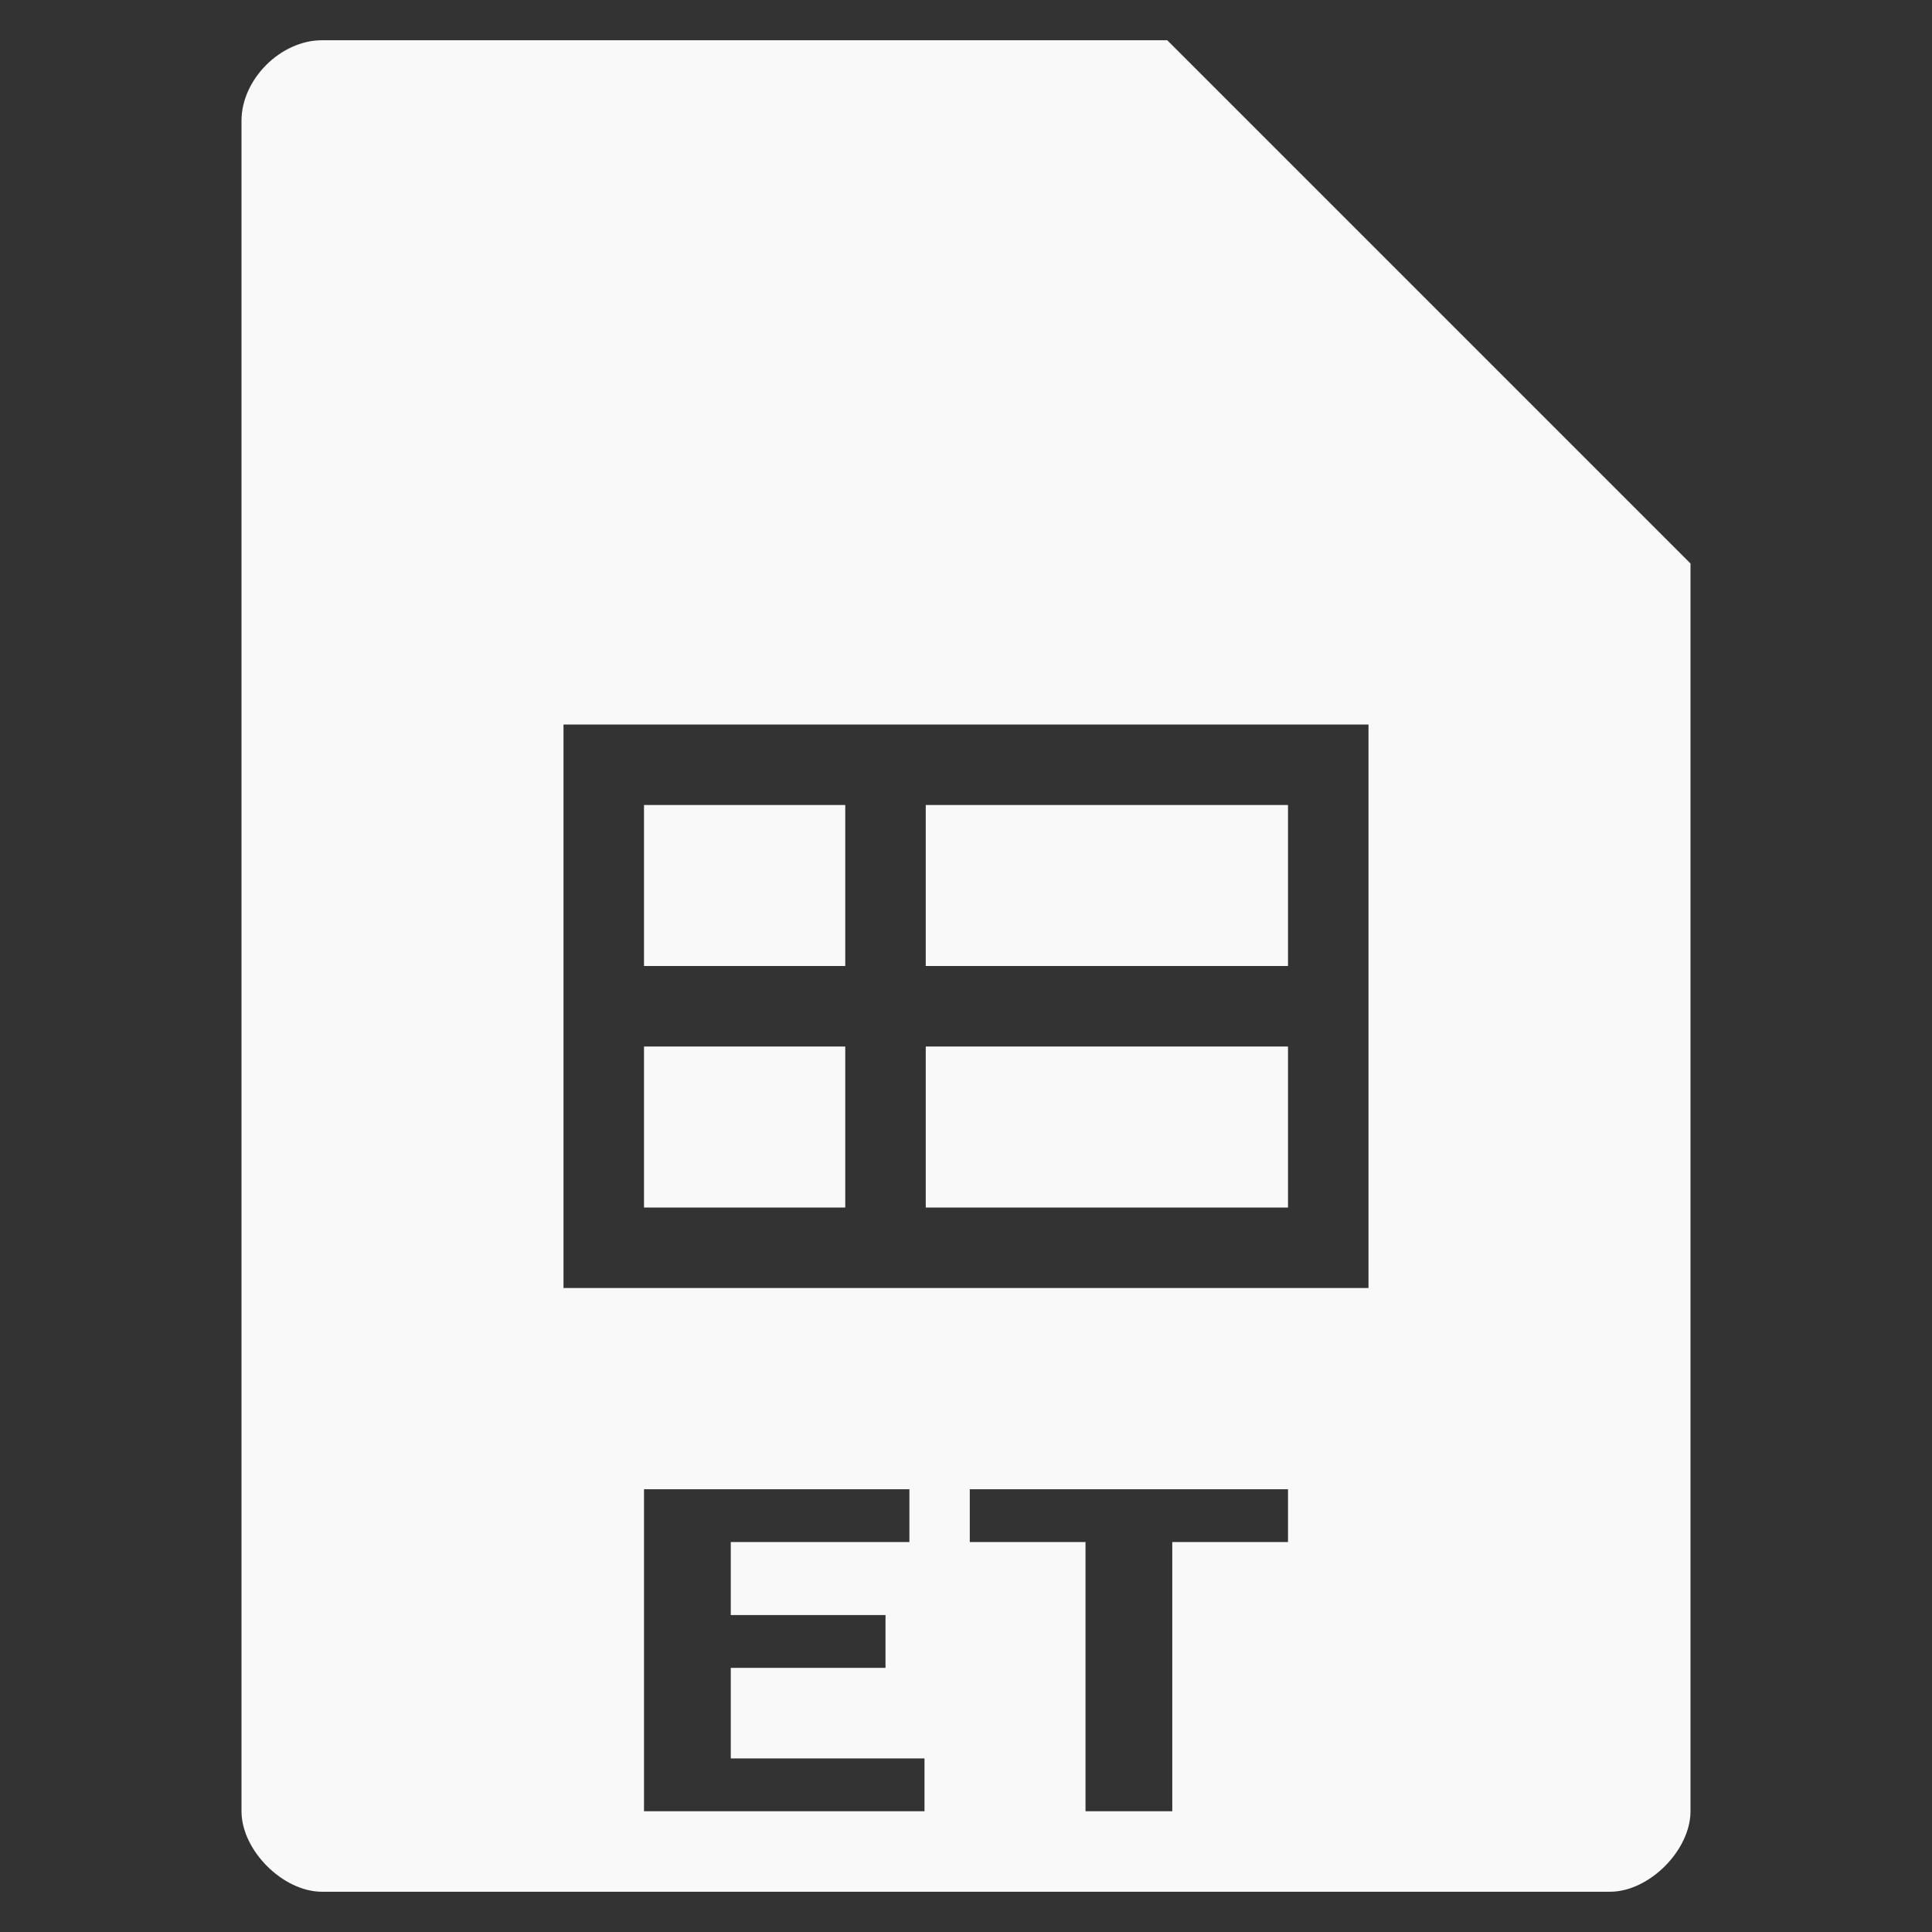 <?xml version="1.0" encoding="UTF-8" standalone="no"?>
<svg
   xmlns:dc="http://purl.org/dc/elements/1.1/"
   xmlns:cc="http://creativecommons.org/ns#"
   xmlns:rdf="http://www.w3.org/1999/02/22-rdf-syntax-ns#"
   xmlns:svg="http://www.w3.org/2000/svg"
   xmlns="http://www.w3.org/2000/svg"
   xmlns:sodipodi="http://sodipodi.sourceforge.net/DTD/sodipodi-0.dtd"
   xmlns:inkscape="http://www.inkscape.org/namespaces/inkscape"
   width="48"
   viewBox="0 0 48 48"
   height="48"
   id="svg3133"
   version="1.1"
   inkscape:version="0.48.4 r9939"
   sodipodi:docname="wps-office-et.svg">
  <rect x="0" y="0" width="48" height="48" fill="#333333" stroke="none"/>
  <defs
     id="defs3157" />
  <sodipodi:namedview
     pagecolor="#f9f9f9"
     bordercolor="#f9f9f9"
     borderopacity="1"
     objecttolerance="10"
     gridtolerance="10"
     guidetolerance="10"
     inkscape:pageopacity="0"
     inkscape:pageshadow="2"
     inkscape:window-width="640"
     inkscape:window-height="480"
     id="namedview3155"
     showgrid="false"
     inkscape:zoom="4.9166667"
     inkscape:cx="24"
     inkscape:cy="24"
     inkscape:window-x="0"
     inkscape:window-y="0"
     inkscape:window-maximized="0"
     inkscape:current-layer="svg3133" />
  <path
     style="fill:#f9f9f9"
     d="M 8 1 C 6.971 1 6 1.971 6 3 L 6 45 C 6 45.971 7.029 47 8 47 L 40 47 C 40.971 47 42 45.971 42 45 L 42 14 L 29 1 L 8 1 z M 14 18 L 34 18 L 34 32 L 14 32 L 14 18 z M 16 20 L 16 24 L 21 24 L 21 20 L 16 20 z M 23 20 L 23 24 L 32 24 L 32 20 L 23 20 z M 16 26 L 16 30 L 21 30 L 21 26 L 16 26 z M 23 26 L 23 30 L 32 30 L 32 26 L 23 26 z M 16 37 L 22.594 37 L 22.594 38.312 L 18.156 38.312 L 18.156 40.125 L 22 40.125 L 22 41.438 L 18.156 41.438 L 18.156 43.688 L 22.969 43.688 L 22.969 45 L 16 45 L 16 37 z M 24.094 37 L 32 37 L 32 38.312 L 29.125 38.312 L 29.125 45 L 26.969 45 L 26.969 38.312 L 24.094 38.312 L 24.094 37 z "
     id="path3135" />
</svg>
